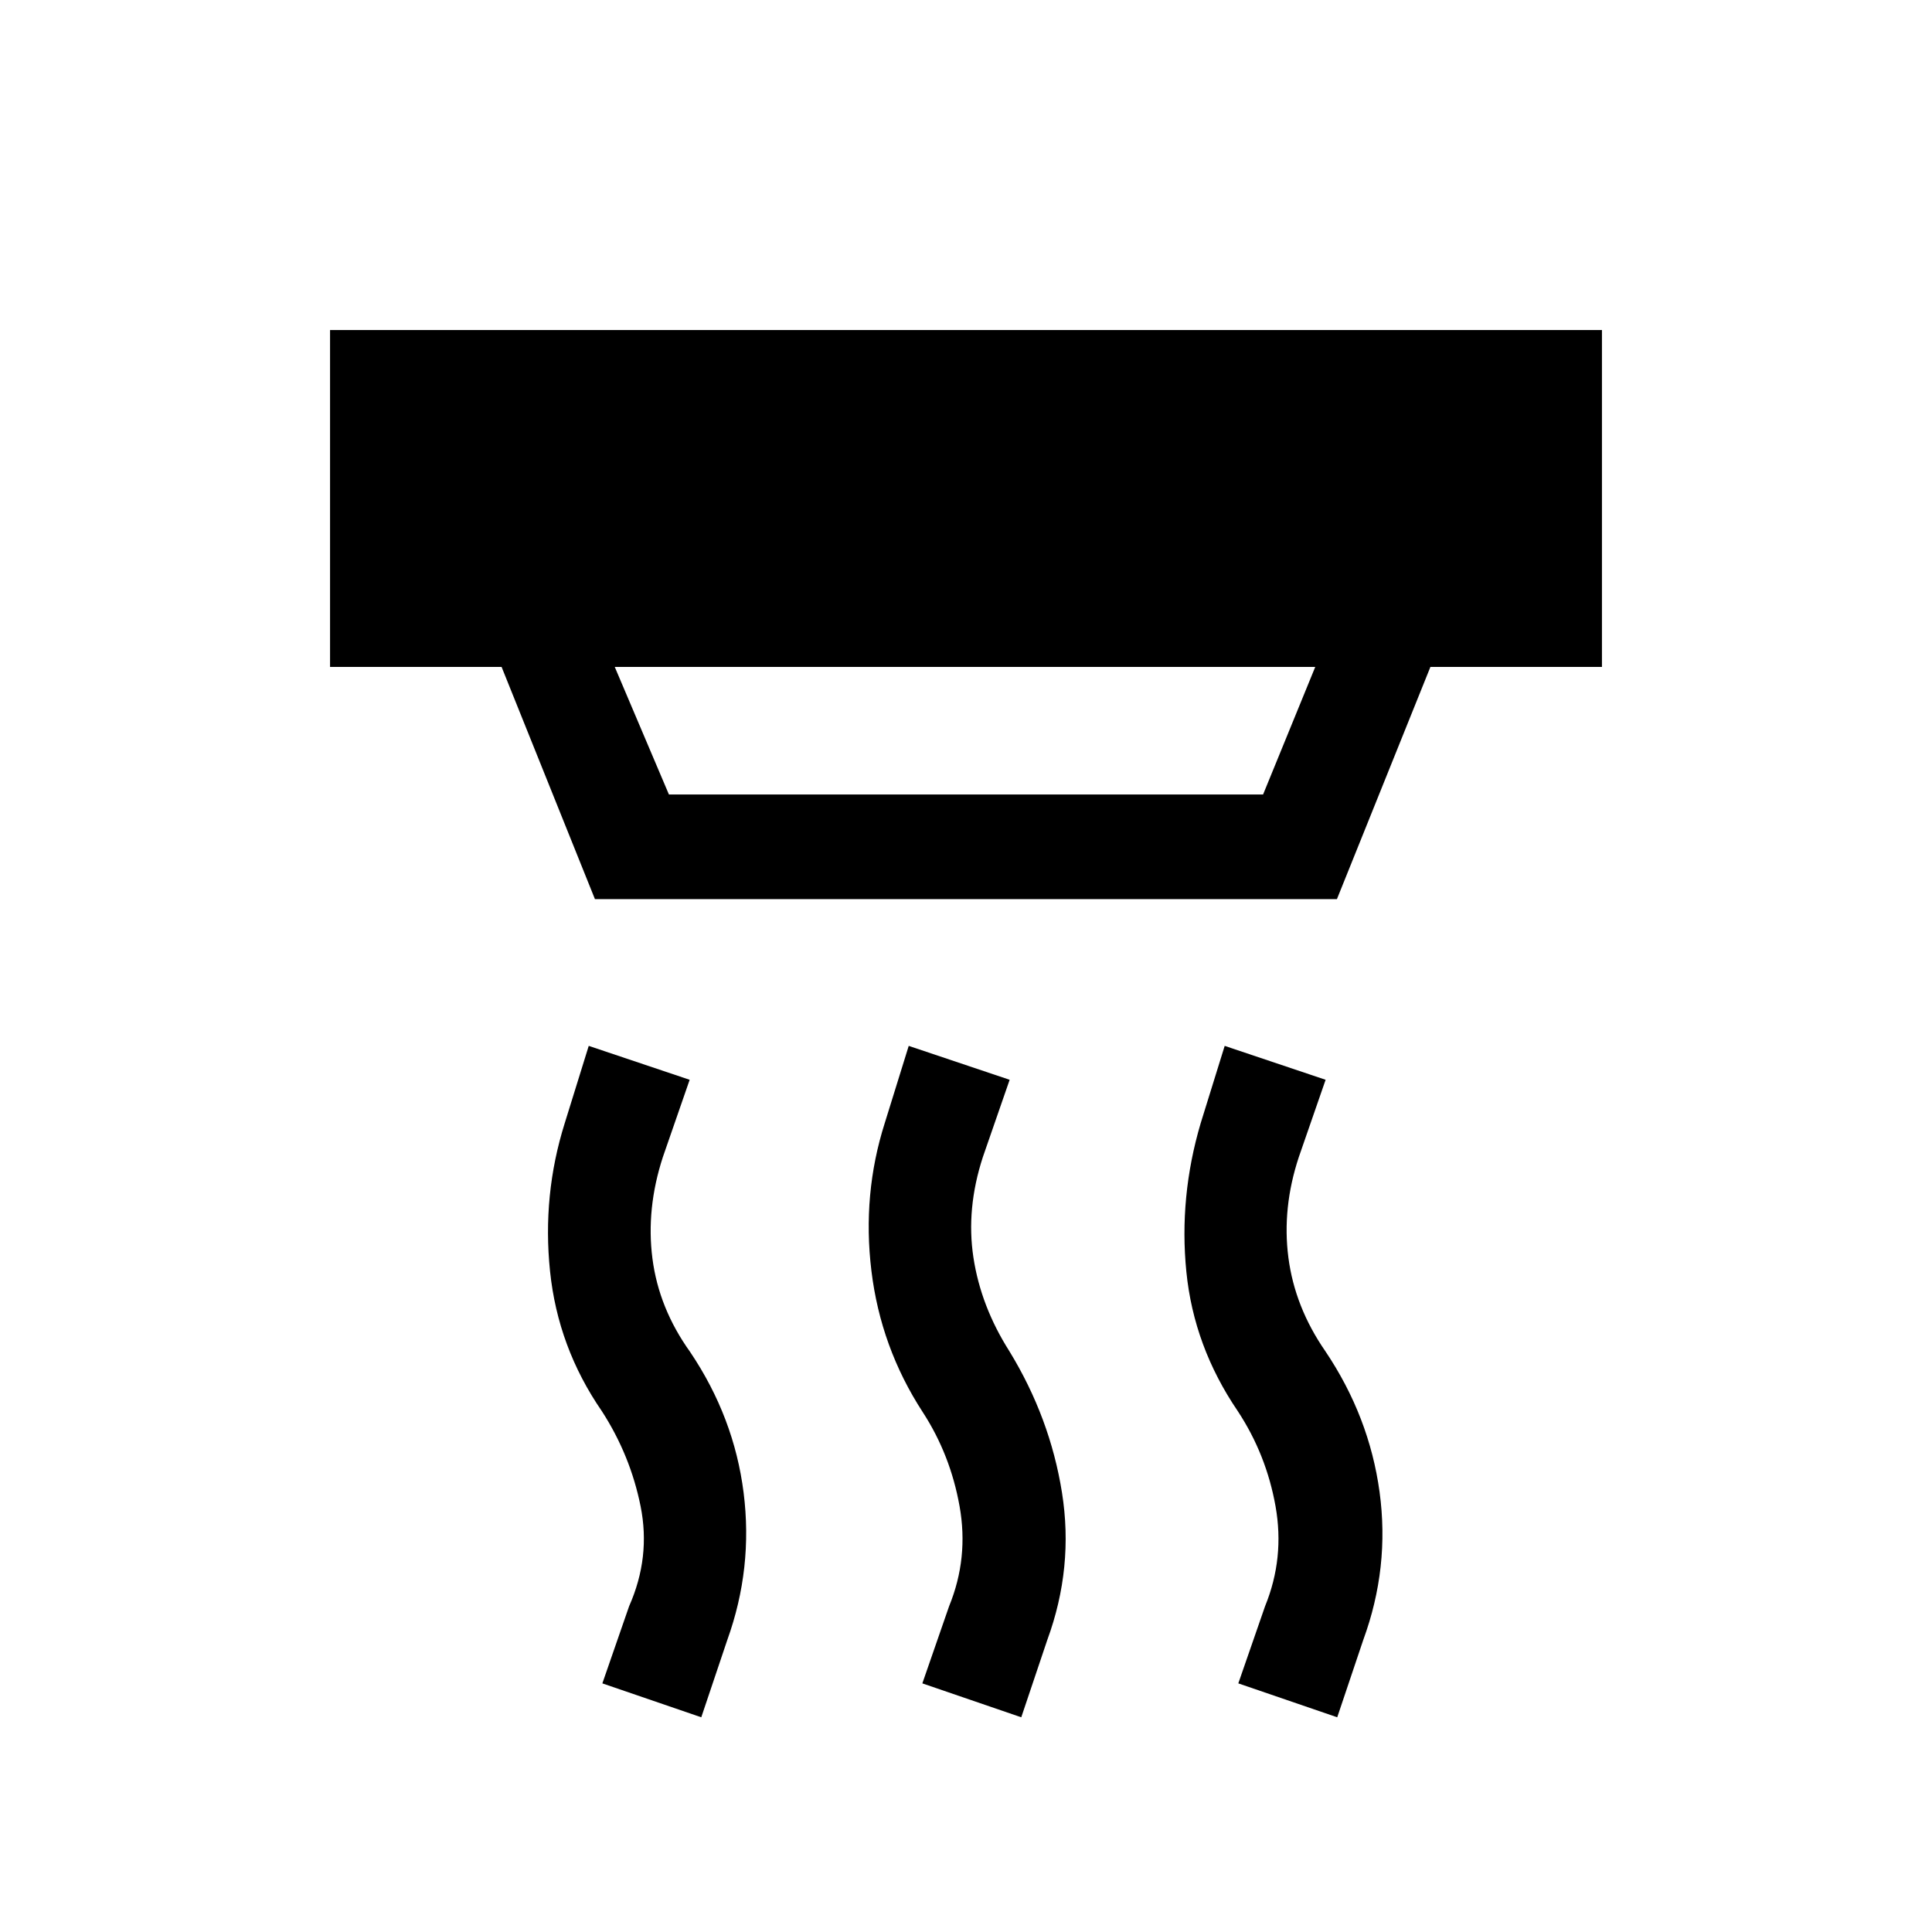 <svg xmlns="http://www.w3.org/2000/svg" height="20" viewBox="0 -960 960 960" width="20"><path d="m507.46-106.69-49.15-16.85 13.31-38.38q9.77-23.93 5.19-49.62-4.58-25.69-18.35-46.85-20.84-32.07-25.46-70.15-4.61-38.08 6.62-73.38l11.92-38.39 50.15 16.85-13.31 38.38q-8.38 25.69-4.69 49.93 3.69 24.23 17.85 46.53 20.23 33.08 26.15 70.27 5.92 37.2-7.31 73.27l-12.92 38.39Zm-159 0-49.15-16.85 13.31-38.38q10.77-24.31 5.69-49.62-5.08-25.31-19.23-47.23-21.85-31.69-25.77-69.58-3.92-37.88 7.31-73.57l11.92-38.39 50.15 16.85-13.31 38.38q-8.38 25.69-5.19 50.43 3.19 24.73 18.73 46.42 21.85 32.46 26.58 69.96 4.73 37.5-8.12 73.19l-12.92 38.39Zm316 0-49.15-16.85 13.31-38.38q9.76-23.93 5.19-49.62-4.58-25.69-18.73-47.23-21.85-32.08-25.58-69.27-3.73-37.19 7.12-73.88l11.92-38.39 50.15 16.85-13.31 38.38q-8.38 25.31-5.19 49.93 3.19 24.61 18.35 46.53 21.84 32.47 26.96 69.97 5.11 37.5-8.12 73.57l-12.92 38.39Zm-359-521.93 26.92 63.39h295.24l25.92-63.39H305.46Zm-9.84 115.39-46.39-115.39H164V-796h632v167.38h-85.23l-46.46 115.39H295.62Z"/></svg>